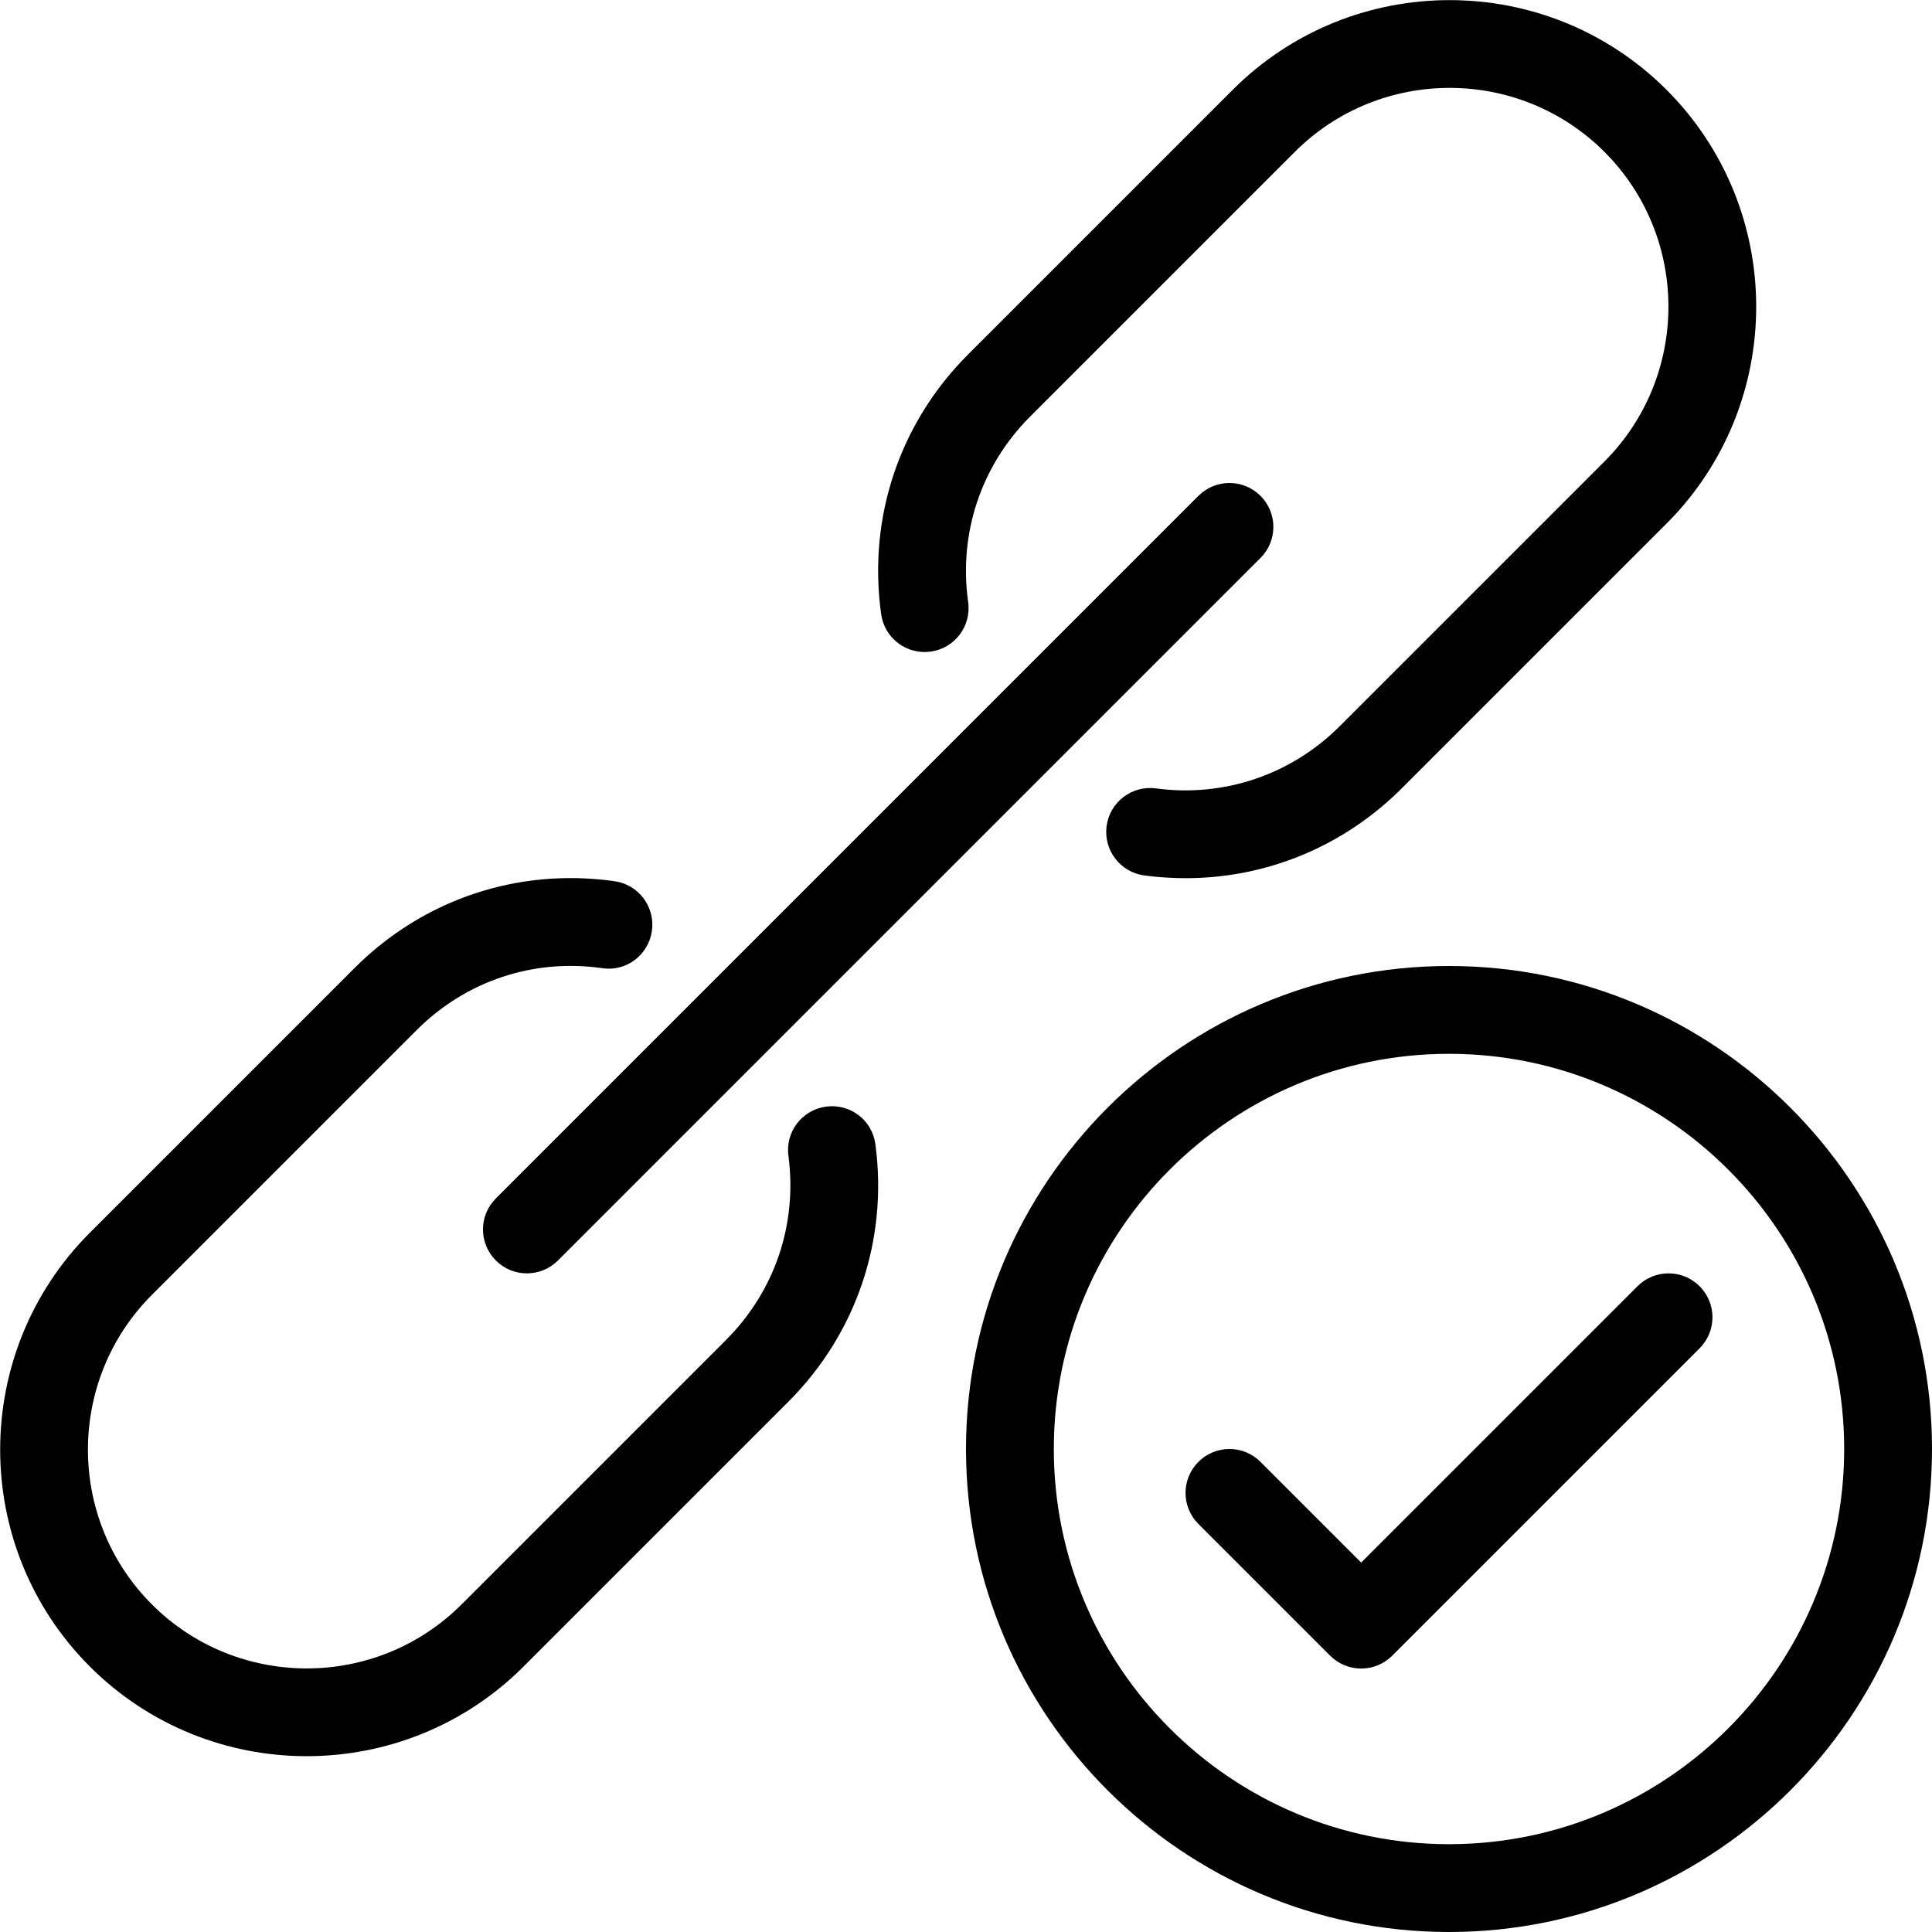 <?xml version="1.0" encoding="UTF-8" standalone="no"?>
<svg width="44px" height="44px" viewBox="0 0 44 44" version="1.1" xmlns="http://www.w3.org/2000/svg" xmlns:xlink="http://www.w3.org/1999/xlink">
    <!-- Generator: Sketch 3.7.2 (28276) - http://www.bohemiancoding.com/sketch -->
    <title>ui-link-tick</title>
    <desc>Created with Sketch.</desc>
    <defs></defs>
    <g id="44px-Line" stroke="none" stroke-width="1" fill="none" fill-rule="evenodd">
        <g id="ui-link-tick"></g>
        <path d="M33,22 C26.935,22 22,26.935 22,33 C22,39.065 26.935,44 33,44 C39.065,44 44,39.065 44,33 C44,26.935 39.065,22 33,22 L33,22 Z M33,42 C28.037,42 24,37.963 24,33 C24,28.037 28.037,24 33,24 C37.963,24 42,28.037 42,33 C42,37.963 37.963,42 33,42 L33,42 Z" id="Shape" fill="#000000"></path>
        <path d="M37.293,29.293 L31,35.586 L28.707,33.293 C28.316,32.902 27.684,32.902 27.293,33.293 C26.902,33.684 26.902,34.316 27.293,34.707 L30.293,37.707 C30.488,37.902 30.744,38 31,38 C31.256,38 31.512,37.902 31.707,37.707 L38.707,30.707 C39.098,30.316 39.098,29.684 38.707,29.293 C38.316,28.902 37.684,28.902 37.293,29.293 L37.293,29.293 Z" id="Shape" fill="#000000"></path>
        <path d="M26.062,19.938 C26.376,19.98 26.691,20 27.002,20 C28.843,20 30.598,19.279 31.925,17.953 L37.954,11.924 C40.677,9.2 40.677,4.769 37.954,2.045 C35.229,-0.678 30.798,-0.678 28.075,2.045 L22.046,8.074 C20.482,9.638 19.761,11.794 20.068,13.988 C20.144,14.535 20.646,14.915 21.197,14.84 C21.744,14.764 22.126,14.258 22.049,13.711 C21.829,12.144 22.344,10.605 23.46,9.488 L29.489,3.459 C31.432,1.516 34.596,1.516 36.54,3.459 C38.483,5.403 38.483,8.565 36.54,10.51 L30.511,16.539 C29.404,17.645 27.874,18.164 26.325,17.955 C25.777,17.883 25.274,18.267 25.202,18.814 C25.129,19.363 25.514,19.865 26.062,19.938 L26.062,19.938 Z" id="Shape" fill="#000000"></path>
        <path d="M18.815,25.202 C18.267,25.275 17.882,25.777 17.956,26.325 C18.162,27.878 17.646,29.403 16.54,30.511 L10.511,36.54 C8.568,38.483 5.404,38.483 3.46,36.54 C1.517,34.596 1.517,31.434 3.46,29.489 L9.489,23.46 C10.608,22.342 12.146,21.824 13.716,22.05 C14.267,22.133 14.769,21.747 14.847,21.2 C14.924,20.653 14.544,20.146 13.997,20.069 C11.8,19.757 9.643,20.479 8.075,22.046 L2.046,28.075 C-0.677,30.799 -0.677,35.23 2.046,37.954 C3.408,39.315 5.196,39.996 6.985,39.996 C8.774,39.996 10.563,39.315 11.924,37.954 L17.953,31.925 C19.504,30.373 20.226,28.237 19.937,26.062 C19.866,25.514 19.368,25.13 18.815,25.202 L18.815,25.202 Z" id="Shape" fill="#000000"></path>
        <path d="M11.293,28.707 C11.488,28.902 11.744,29 12,29 C12.256,29 12.512,28.902 12.707,28.707 L28.707,12.707 C29.098,12.316 29.098,11.684 28.707,11.293 C28.316,10.902 27.684,10.902 27.293,11.293 L11.293,27.293 C10.902,27.684 10.902,28.316 11.293,28.707 L11.293,28.707 Z" id="Shape" fill="#000000"></path>
    </g>
</svg>